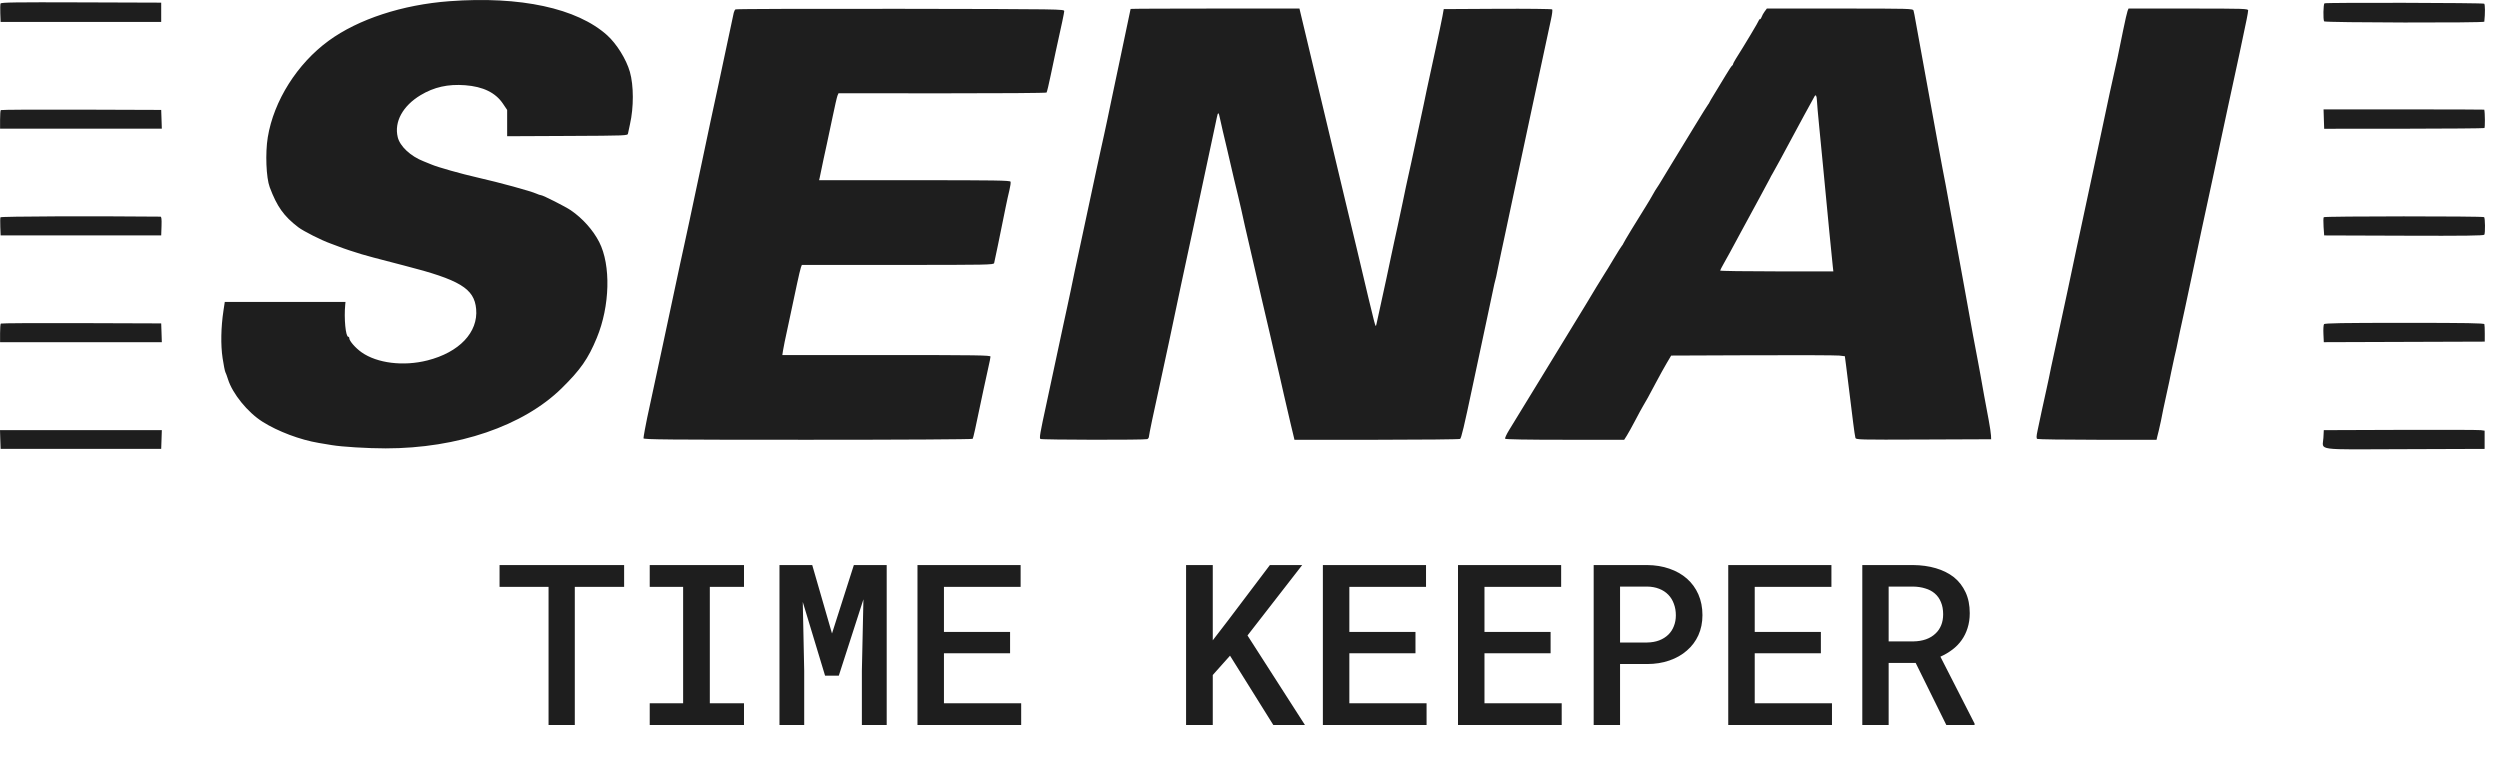 <svg width="100" height="31" viewBox="0 0 100 31" fill="none" xmlns="http://www.w3.org/2000/svg">
<path fill-rule="evenodd" clip-rule="evenodd" d="M17.98 0.048C16.1 0.187 14.333 0.765 13.148 1.629C11.888 2.548 10.95 4.034 10.711 5.491C10.608 6.121 10.646 7.107 10.788 7.486C11.078 8.262 11.355 8.651 11.932 9.09C12.142 9.25 12.857 9.611 13.223 9.741C13.362 9.791 13.514 9.847 13.561 9.867C13.691 9.922 14.271 10.116 14.466 10.17C14.561 10.196 14.774 10.256 14.94 10.302C15.106 10.348 15.659 10.492 16.169 10.623C18.395 11.191 18.971 11.539 19.046 12.359C19.131 13.292 18.371 14.094 17.096 14.417C16.137 14.66 15.087 14.531 14.464 14.093C14.216 13.918 13.97 13.635 13.97 13.524C13.97 13.495 13.953 13.472 13.932 13.472C13.826 13.472 13.756 12.74 13.809 12.185L13.82 12.078H11.405H8.991L8.939 12.421C8.838 13.091 8.824 13.798 8.904 14.326C8.944 14.595 8.994 14.846 9.014 14.884C9.035 14.922 9.082 15.05 9.119 15.169C9.299 15.747 9.907 16.495 10.5 16.869C11.117 17.259 12.009 17.594 12.753 17.718C12.901 17.743 13.134 17.782 13.27 17.804C13.69 17.874 14.69 17.934 15.427 17.935C18.304 17.935 20.934 17.037 22.469 15.528C23.22 14.79 23.527 14.35 23.872 13.515C24.399 12.241 24.44 10.607 23.969 9.684C23.723 9.203 23.306 8.735 22.832 8.411C22.622 8.267 21.716 7.808 21.642 7.808C21.614 7.808 21.531 7.78 21.456 7.746C21.229 7.643 19.988 7.303 19.1 7.101C18.459 6.956 17.498 6.684 17.268 6.584C17.197 6.553 17.052 6.494 16.945 6.453C16.424 6.251 15.997 5.852 15.909 5.486C15.762 4.874 16.108 4.238 16.822 3.807C17.363 3.482 17.918 3.358 18.605 3.409C19.325 3.464 19.821 3.706 20.117 4.146L20.286 4.397V4.923V5.449L22.696 5.438C25.07 5.427 25.107 5.425 25.12 5.341C25.127 5.294 25.162 5.126 25.199 4.968C25.352 4.299 25.351 3.419 25.195 2.874C25.052 2.372 24.666 1.752 24.284 1.408C23.082 0.328 20.812 -0.163 17.98 0.048ZM0.022 0.142C0.009 0.174 0.005 0.352 0.012 0.539L0.025 0.878H3.236H6.448V0.492V0.106L3.246 0.095C0.596 0.086 0.04 0.094 0.022 0.142ZM92.979 0.133C92.932 0.162 92.92 0.781 92.965 0.855C92.998 0.907 99.366 0.92 99.372 0.868C99.408 0.536 99.406 0.172 99.367 0.148C99.307 0.111 93.039 0.097 92.979 0.133ZM29.421 0.375C29.394 0.392 29.362 0.455 29.349 0.514C29.285 0.797 29.132 1.517 28.97 2.294C28.871 2.766 28.764 3.268 28.733 3.41C28.633 3.855 28.209 5.847 28.065 6.542C27.956 7.074 27.708 8.239 27.573 8.86C27.511 9.143 27.413 9.596 27.355 9.868C27.296 10.139 27.229 10.448 27.205 10.554C27.143 10.832 26.662 13.086 26.514 13.794C26.445 14.124 26.348 14.578 26.298 14.802C26.249 15.027 26.141 15.529 26.058 15.918C25.975 16.307 25.898 16.665 25.887 16.712C25.836 16.942 25.739 17.479 25.739 17.532C25.739 17.582 26.73 17.591 32.311 17.591C36.098 17.591 38.892 17.575 38.906 17.553C38.936 17.505 38.995 17.234 39.338 15.596C39.402 15.289 39.492 14.878 39.537 14.683C39.583 14.487 39.62 14.299 39.62 14.264C39.62 14.21 39.08 14.202 35.456 14.202H31.293L31.321 14.019C31.347 13.855 31.39 13.649 31.558 12.871C31.626 12.557 31.738 12.028 31.882 11.348C31.947 11.042 32.017 10.748 32.037 10.694L32.074 10.597H35.909C39.524 10.597 39.745 10.593 39.766 10.522C39.785 10.455 40.001 9.408 40.228 8.28C40.273 8.056 40.341 7.75 40.378 7.6C40.415 7.451 40.435 7.301 40.422 7.268C40.402 7.217 39.82 7.208 36.581 7.208H32.764L32.787 7.111C32.816 6.989 32.887 6.649 32.941 6.371C32.964 6.253 33.021 5.992 33.067 5.792C33.113 5.591 33.22 5.089 33.304 4.676C33.389 4.263 33.477 3.881 33.499 3.827L33.541 3.73L37.686 3.733C39.966 3.735 41.845 3.721 41.862 3.702C41.879 3.683 41.955 3.368 42.03 3.002C42.106 2.637 42.194 2.222 42.225 2.08C42.473 0.961 42.565 0.523 42.569 0.449C42.573 0.364 42.542 0.364 36.02 0.353C32.417 0.348 29.447 0.357 29.421 0.375ZM45.224 0.357C45.224 0.371 44.956 1.65 44.79 2.423C44.745 2.636 44.669 2.993 44.622 3.217C44.575 3.441 44.495 3.818 44.446 4.054C44.396 4.29 44.328 4.618 44.294 4.783C44.26 4.948 44.202 5.219 44.165 5.384C44.127 5.549 44.07 5.81 44.037 5.963C44.004 6.117 43.928 6.464 43.869 6.736C43.809 7.007 43.684 7.596 43.589 8.044C43.392 8.982 43.271 9.548 43.176 9.975C43.08 10.409 42.901 11.257 42.832 11.606C42.8 11.771 42.731 12.089 42.681 12.314C42.63 12.538 42.564 12.847 42.532 13C42.476 13.275 42.02 15.404 41.857 16.154C41.601 17.333 41.567 17.527 41.617 17.558C41.677 17.596 45.79 17.603 45.889 17.565C45.926 17.551 45.957 17.506 45.957 17.465C45.957 17.404 46.174 16.362 46.342 15.618C46.464 15.078 47.048 12.338 47.243 11.391C47.328 10.983 47.437 10.471 47.731 9.117C47.803 8.787 47.887 8.391 47.919 8.237C47.973 7.981 48.342 6.251 48.551 5.277C48.599 5.052 48.654 4.796 48.672 4.706C48.721 4.464 48.746 4.472 48.801 4.748C48.829 4.885 48.878 5.104 48.91 5.234C48.943 5.364 49.018 5.682 49.078 5.942C49.302 6.914 49.458 7.58 49.522 7.83C49.558 7.971 49.614 8.213 49.647 8.366C49.732 8.763 49.857 9.312 49.963 9.761C50.014 9.973 50.103 10.359 50.161 10.619C50.264 11.08 50.35 11.453 50.462 11.928C50.572 12.394 50.75 13.155 50.808 13.408C50.84 13.55 50.905 13.829 50.951 14.03C51.17 14.967 51.217 15.168 51.361 15.811C51.447 16.188 51.565 16.7 51.625 16.948C51.684 17.196 51.743 17.442 51.756 17.495L51.778 17.591L55.064 17.591C56.872 17.59 58.374 17.575 58.404 17.557C58.453 17.525 58.561 17.072 58.909 15.425C59.302 13.569 59.453 12.859 59.535 12.485C59.585 12.261 59.663 11.893 59.708 11.668C59.754 11.443 59.801 11.23 59.815 11.196C59.828 11.162 59.866 10.989 59.899 10.812C59.933 10.635 60.001 10.307 60.051 10.082C60.1 9.858 60.169 9.54 60.203 9.374C60.238 9.209 60.315 8.842 60.376 8.559C60.437 8.276 60.515 7.909 60.549 7.744C60.584 7.579 60.662 7.212 60.723 6.929C60.844 6.372 61.051 5.401 61.282 4.311C61.609 2.77 61.955 1.156 62.036 0.795C62.084 0.584 62.107 0.395 62.088 0.376C62.069 0.357 61.084 0.346 59.901 0.352L57.749 0.364L57.7 0.642C57.672 0.796 57.549 1.385 57.426 1.951C57.068 3.597 56.991 3.956 56.952 4.161C56.915 4.352 56.777 4.997 56.603 5.792C56.554 6.016 56.485 6.334 56.451 6.5C56.417 6.665 56.359 6.925 56.323 7.079C56.287 7.232 56.247 7.416 56.234 7.486C56.222 7.557 56.164 7.837 56.105 8.109C56.047 8.38 55.961 8.786 55.913 9.01C55.865 9.234 55.798 9.543 55.763 9.696C55.728 9.85 55.672 10.11 55.639 10.275C55.581 10.565 55.37 11.549 55.182 12.399C55.133 12.624 55.079 12.871 55.062 12.948C55.032 13.086 55.029 13.082 54.958 12.82C54.918 12.671 54.815 12.25 54.73 11.885C54.644 11.519 54.527 11.026 54.471 10.79C54.414 10.554 54.328 10.188 54.278 9.975C54.184 9.576 54.156 9.459 53.825 8.087C53.717 7.639 53.581 7.069 53.523 6.821C53.397 6.284 53.223 5.553 52.991 4.59C52.897 4.201 52.729 3.496 52.617 3.024C52.506 2.552 52.352 1.905 52.275 1.586C52.199 1.268 52.101 0.858 52.057 0.675L51.978 0.342H48.601C46.744 0.342 45.224 0.349 45.224 0.357ZM70.586 0.461C70.537 0.526 70.484 0.623 70.467 0.675C70.45 0.728 70.419 0.771 70.397 0.771C70.374 0.771 70.356 0.788 70.356 0.81C70.356 0.843 69.781 1.805 69.434 2.351C69.372 2.449 69.322 2.547 69.322 2.569C69.322 2.591 69.305 2.616 69.286 2.623C69.266 2.631 69.152 2.802 69.033 3.002C68.914 3.203 68.716 3.528 68.595 3.724C68.473 3.921 68.373 4.091 68.373 4.102C68.373 4.113 68.353 4.145 68.328 4.174C68.303 4.202 68.048 4.612 67.761 5.084C67.474 5.556 67.053 6.246 66.826 6.617C66.598 6.988 66.392 7.329 66.367 7.374C66.342 7.419 66.301 7.482 66.276 7.514C66.25 7.546 66.176 7.669 66.111 7.787C66.046 7.905 65.926 8.108 65.844 8.237C65.484 8.807 64.956 9.678 64.934 9.738C64.92 9.774 64.896 9.813 64.88 9.825C64.864 9.837 64.712 10.078 64.543 10.361C64.374 10.645 64.221 10.896 64.202 10.919C64.172 10.958 63.575 11.938 63.412 12.217C63.374 12.282 63.153 12.644 62.92 13.022C62.688 13.399 62.387 13.892 62.252 14.116C62.116 14.34 61.786 14.881 61.518 15.317C61.043 16.091 60.742 16.583 60.364 17.203C60.262 17.37 60.19 17.526 60.205 17.549C60.221 17.576 61.086 17.591 62.599 17.591H64.967L65.072 17.426C65.13 17.335 65.285 17.054 65.417 16.803C65.549 16.551 65.684 16.302 65.717 16.25C65.812 16.098 65.974 15.805 66.242 15.296C66.379 15.037 66.571 14.689 66.669 14.524L66.847 14.223L70.1 14.21C71.888 14.203 73.452 14.209 73.573 14.223L73.794 14.249L73.846 14.644C73.899 15.058 74.024 16.06 74.128 16.92C74.162 17.2 74.202 17.465 74.216 17.51C74.241 17.59 74.32 17.592 76.944 17.581L79.646 17.57L79.64 17.42C79.637 17.337 79.595 17.057 79.547 16.798C79.499 16.538 79.417 16.104 79.367 15.832C79.316 15.561 79.247 15.175 79.214 14.974C79.18 14.773 79.132 14.513 79.107 14.395C79.06 14.173 78.801 12.767 78.696 12.164C78.663 11.975 78.587 11.55 78.525 11.22C78.357 10.311 78.072 8.748 77.832 7.422C77.796 7.221 77.738 6.922 77.704 6.757C77.67 6.592 77.575 6.08 77.493 5.62C77.411 5.16 77.196 3.982 77.016 3.002C76.835 2.023 76.66 1.06 76.627 0.862C76.594 0.665 76.555 0.467 76.541 0.423C76.516 0.345 76.413 0.342 73.595 0.342H70.674L70.586 0.461ZM85.102 0.439C85.081 0.492 85.003 0.834 84.928 1.2C84.685 2.396 84.662 2.506 84.6 2.766C84.525 3.082 84.303 4.108 84.022 5.448C83.905 6.003 83.769 6.64 83.72 6.864C83.636 7.242 83.36 8.532 83.224 9.181C83.192 9.335 83.126 9.644 83.076 9.868C82.975 10.333 82.788 11.215 82.704 11.627C82.648 11.902 82.393 13.086 82.21 13.923C82.061 14.602 82 14.893 81.951 15.146C81.926 15.275 81.878 15.498 81.844 15.639C81.81 15.781 81.733 16.128 81.674 16.412C81.615 16.695 81.537 17.061 81.502 17.225C81.453 17.457 81.451 17.532 81.491 17.557C81.519 17.575 82.605 17.59 83.902 17.591L86.262 17.591L86.288 17.474C86.302 17.409 86.33 17.298 86.35 17.227C86.382 17.111 86.484 16.624 86.535 16.347C86.546 16.288 86.607 16.008 86.67 15.725C86.734 15.442 86.814 15.065 86.847 14.888C86.881 14.711 86.939 14.441 86.976 14.287C87.013 14.134 87.051 13.97 87.06 13.923C87.138 13.532 87.234 13.076 87.385 12.399C87.481 11.963 87.597 11.422 87.641 11.198C87.686 10.974 87.763 10.607 87.813 10.383C87.89 10.033 87.939 9.802 88.057 9.226C88.08 9.115 88.142 8.829 88.317 8.023C88.377 7.751 88.48 7.269 88.548 6.95C88.615 6.631 88.739 6.048 88.823 5.654C88.908 5.26 89.046 4.613 89.131 4.217C89.215 3.82 89.334 3.274 89.394 3.002C89.489 2.575 89.661 1.764 89.867 0.771C89.898 0.618 89.925 0.459 89.926 0.417C89.927 0.347 89.785 0.342 87.534 0.342H85.141L85.102 0.439ZM72.677 4.022C72.681 4.134 72.722 4.602 72.768 5.062C72.814 5.522 72.882 6.227 72.92 6.628C73.123 8.766 73.264 10.222 73.311 10.651L73.334 10.855H71.069C69.823 10.855 68.805 10.84 68.806 10.823C68.808 10.805 68.874 10.675 68.955 10.533C69.133 10.219 69.189 10.116 69.657 9.246C69.859 8.868 70.189 8.261 70.389 7.897C70.588 7.534 70.77 7.196 70.792 7.147C70.814 7.097 70.867 6.999 70.91 6.929C70.953 6.858 71.082 6.626 71.195 6.414C71.309 6.201 71.533 5.786 71.692 5.491C71.852 5.196 72.065 4.8 72.166 4.612C72.346 4.277 72.544 3.915 72.584 3.85C72.633 3.767 72.671 3.836 72.677 4.022ZM0.032 4.404C0.016 4.42 0.003 4.594 0.003 4.79V5.148H3.238H6.473L6.461 4.772L6.448 4.397L3.255 4.386C1.498 4.38 0.048 4.388 0.032 4.404ZM92.954 4.763L92.967 5.151L96.151 5.149C97.903 5.147 99.354 5.135 99.376 5.122C99.405 5.104 99.401 4.519 99.371 4.386C99.369 4.38 97.922 4.376 96.155 4.376H92.942L92.954 4.763ZM0.018 8.692C0.008 8.717 0.005 8.891 0.012 9.078L0.025 9.417H3.236H6.448L6.461 9.042C6.47 8.758 6.459 8.666 6.417 8.666C3.716 8.639 0.032 8.654 0.018 8.692ZM92.95 8.688C92.933 8.711 92.93 8.885 92.943 9.074L92.967 9.417L96.154 9.428C98.588 9.437 99.349 9.427 99.373 9.388C99.414 9.322 99.406 8.711 99.364 8.685C99.295 8.643 92.981 8.645 92.95 8.688ZM0.032 12.943C0.016 12.959 0.003 13.133 0.003 13.329V13.687H3.238H6.473L6.461 13.311L6.448 12.936L3.255 12.925C1.498 12.919 0.048 12.927 0.032 12.943ZM92.96 12.968C92.939 12.998 92.928 13.171 92.937 13.354L92.952 13.687L96.171 13.676L99.39 13.665L99.391 13.344C99.391 13.166 99.385 12.998 99.375 12.968C99.362 12.926 98.685 12.914 96.179 12.914C93.684 12.914 92.99 12.926 92.96 12.968ZM96.02 17.195L92.952 17.206L92.936 17.517C92.909 18.033 92.524 17.98 96.188 17.967L99.385 17.956V17.592V17.227L99.236 17.206C99.155 17.194 97.707 17.189 96.02 17.195ZM0.012 17.581L0.025 17.956H3.236H6.448L6.461 17.581L6.473 17.205H3.236H0L0.012 17.581Z" fill="#1E1E1E"/>
<path d="M24.965 23.476H22.992V29H21.942V23.476H19.982V22.602H24.965V23.476ZM25.989 22.602H29.76V23.476H28.393V28.13H29.76V29H25.989V28.13H27.325V23.476H25.989V22.602ZM32.489 22.602L33.28 25.339L34.154 22.602H35.468V29H34.475V26.829L34.537 23.973L33.552 27.027H33.003L32.111 24.078L32.168 26.829V29H31.179V22.602H32.489ZM40.403 26.13H37.758V28.13H40.847V29H36.699V22.602H40.825V23.476H37.758V25.278H40.403V26.13ZM49.201 26.227L48.511 27V29H47.443V22.602H48.511V25.612L49.109 24.834L50.796 22.602H52.088L49.9 25.419L52.198 29H50.933L49.201 26.227ZM56.619 26.13H53.974V28.13H57.063V29H52.915V22.602H57.041V23.476H53.974V25.278H56.619V26.13ZM62.024 26.13H59.379V28.13H62.468V29H58.32V22.602H62.446V23.476H59.379V25.278H62.024V26.13ZM64.802 26.561V29H63.747V22.602H65.887C66.21 22.605 66.505 22.653 66.775 22.747C67.047 22.84 67.282 22.974 67.478 23.146C67.674 23.319 67.827 23.529 67.935 23.775C68.043 24.021 68.098 24.298 68.098 24.605C68.098 24.901 68.043 25.169 67.935 25.41C67.827 25.647 67.674 25.851 67.478 26.02C67.282 26.193 67.047 26.327 66.775 26.42C66.505 26.514 66.21 26.561 65.887 26.561H64.802ZM64.802 25.7H65.887C66.066 25.697 66.226 25.669 66.366 25.616C66.51 25.561 66.631 25.484 66.731 25.388C66.831 25.291 66.905 25.177 66.955 25.045C67.008 24.913 67.034 24.77 67.034 24.614C67.034 24.444 67.008 24.291 66.955 24.153C66.905 24.012 66.831 23.891 66.731 23.788C66.631 23.686 66.51 23.606 66.366 23.551C66.226 23.495 66.066 23.466 65.887 23.463H64.802V25.7ZM72.835 26.13H70.189V28.13H73.279V29H69.13V22.602H73.257V23.476H70.189V25.278H72.835V26.13ZM76.627 26.517H75.546V29H74.492V22.602H76.522C76.853 22.605 77.158 22.647 77.436 22.729C77.714 22.811 77.955 22.931 78.157 23.089C78.356 23.25 78.511 23.451 78.623 23.691C78.734 23.929 78.79 24.207 78.79 24.526C78.79 24.746 78.76 24.945 78.702 25.124C78.646 25.303 78.567 25.464 78.464 25.607C78.362 25.751 78.239 25.877 78.095 25.985C77.952 26.094 77.792 26.188 77.616 26.267L78.983 28.943V29H77.853L76.627 26.517ZM75.546 25.656H76.535C76.723 25.653 76.891 25.625 77.04 25.572C77.193 25.517 77.322 25.438 77.427 25.335C77.521 25.247 77.594 25.139 77.647 25.01C77.7 24.881 77.726 24.734 77.726 24.57C77.726 24.386 77.697 24.225 77.638 24.087C77.582 23.946 77.499 23.829 77.388 23.735C77.285 23.648 77.161 23.581 77.014 23.538C76.868 23.491 76.704 23.466 76.522 23.463H75.546V25.656Z" fill="#1E1E1E"/>
</svg>
